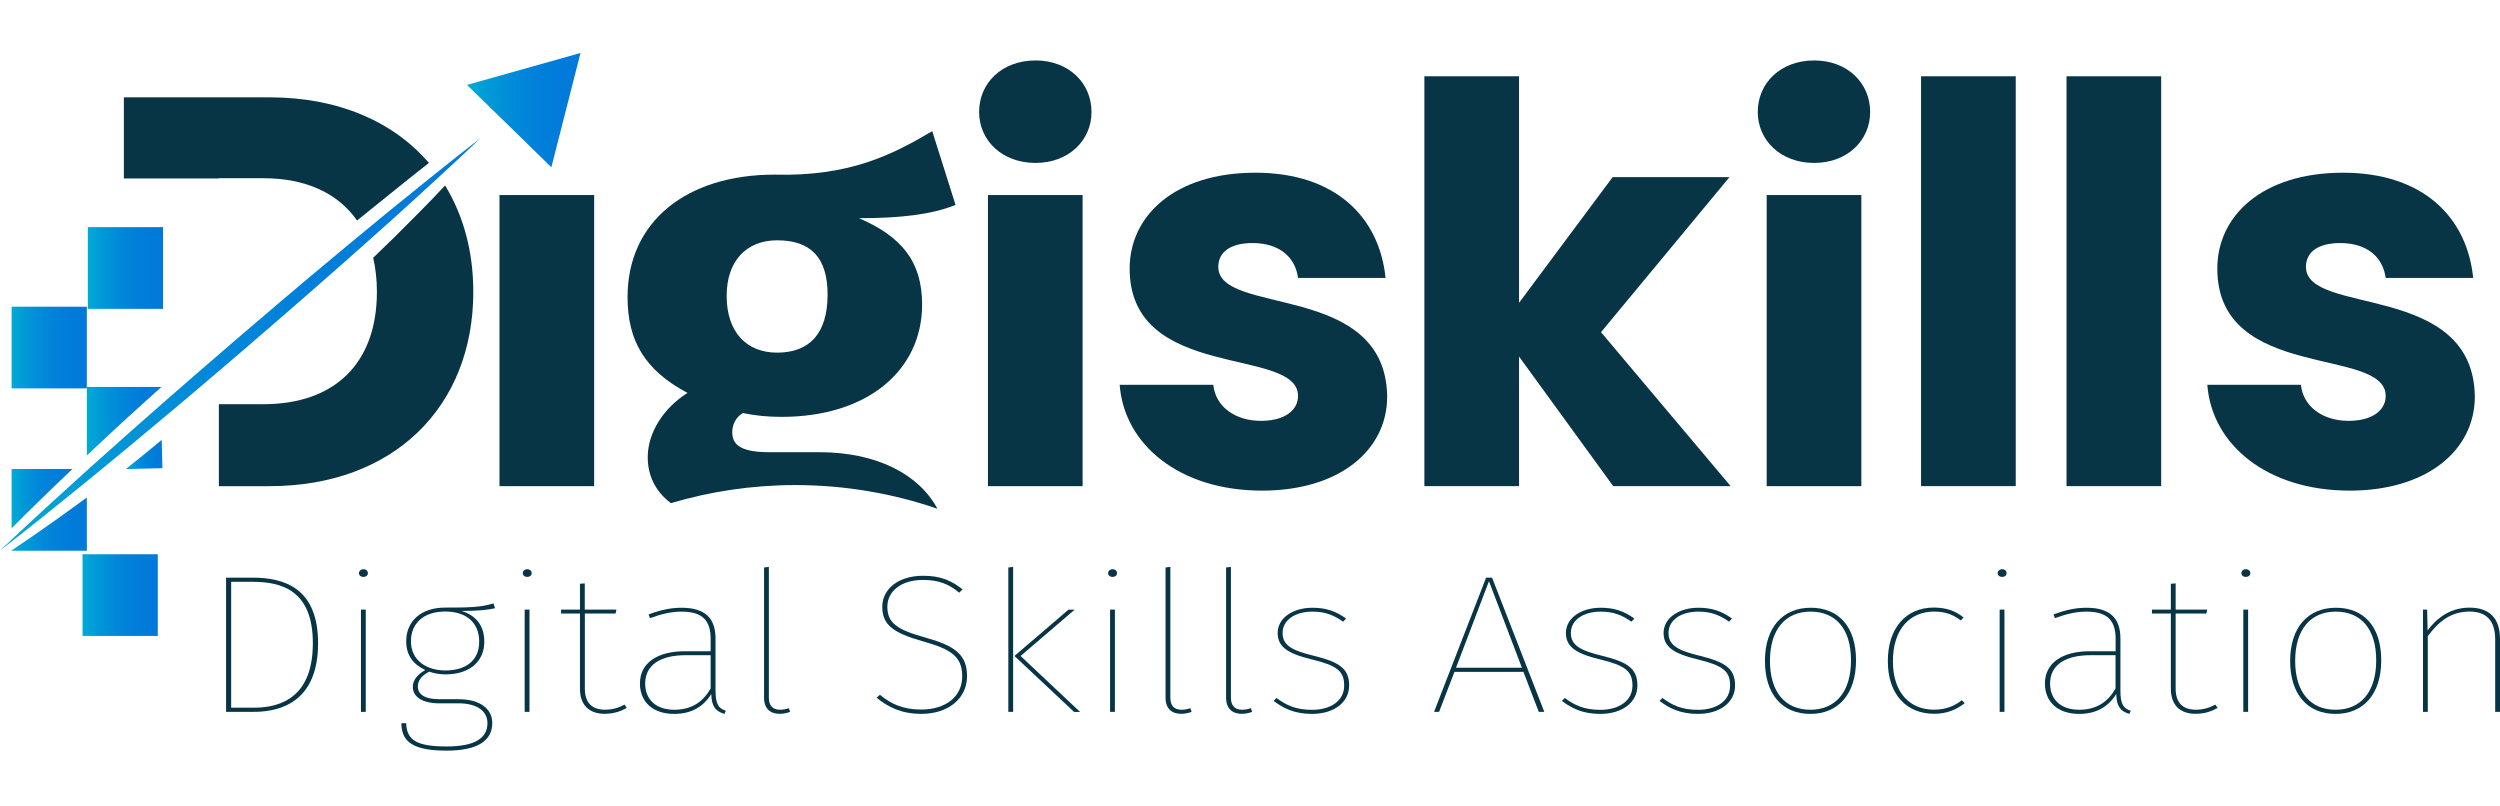 <svg width="180" height="58" viewBox="0 0 180 58" fill="none" xmlns="http://www.w3.org/2000/svg">
<g clip-path="url(#clip0_193_7211)">
<path d="M0 39.64C0 39.64 0.517 39.15 1.426 38.297C2.341 37.444 3.648 36.235 5.235 34.803C6.026 34.085 6.883 33.31 7.803 32.493C8.718 31.677 9.679 30.814 10.687 29.935C11.695 29.056 12.723 28.137 13.788 27.222C14.847 26.302 15.927 25.372 17.002 24.441C18.087 23.516 19.172 22.591 20.237 21.682C21.302 20.767 22.366 19.889 23.389 19.031C24.413 18.168 25.41 17.351 26.351 16.571C27.291 15.79 28.19 15.056 29.022 14.385C30.681 13.036 32.071 11.925 33.053 11.149C34.035 10.379 34.598 9.945 34.598 9.945C34.598 9.945 34.081 10.436 33.172 11.289C32.257 12.142 30.95 13.351 29.369 14.783C28.578 15.501 27.72 16.276 26.8 17.093C25.885 17.909 24.924 18.767 23.916 19.646C22.909 20.524 21.88 21.444 20.816 22.359C19.756 23.279 18.676 24.209 17.602 25.139C16.516 26.064 15.431 26.989 14.366 27.899C13.302 28.808 12.237 29.692 11.214 30.55C10.196 31.413 9.193 32.23 8.253 33.01C7.312 33.79 6.413 34.524 5.581 35.196C3.922 36.545 2.532 37.656 1.55 38.431C0.563 39.201 0 39.64 0 39.64Z" fill="url(#paint0_linear_193_7211)"/>
<path d="M11.74 16.355H6.324V22.237H11.74V16.355Z" fill="url(#paint1_linear_193_7211)"/>
<path d="M6.252 22.082H0.836V27.963H6.252V27.86V22.082Z" fill="url(#paint2_linear_193_7211)"/>
<path d="M9.059 33.773L11.694 33.706L11.643 31.67C11.503 31.789 11.358 31.908 11.219 32.026C10.485 32.631 9.767 33.21 9.059 33.773Z" fill="url(#paint3_linear_193_7211)"/>
<path d="M11.63 27.859H6.256V27.963V32.79C7.258 31.849 8.297 30.862 9.398 29.87C10.121 29.208 10.871 28.536 11.63 27.859Z" fill="url(#paint4_linear_193_7211)"/>
<path d="M2.996 35.899C3.689 35.227 4.433 34.503 5.213 33.77H0.836V38.038C1.487 37.377 2.2 36.664 2.996 35.899Z" fill="url(#paint5_linear_193_7211)"/>
<path d="M0.836 39.631V39.652H6.252V35.822C5.539 36.344 4.836 36.851 4.179 37.321C2.939 38.205 1.813 38.975 0.836 39.631Z" fill="url(#paint6_linear_193_7211)"/>
<path d="M11.359 39.906H5.943V45.787H11.359V39.906Z" fill="url(#paint7_linear_193_7211)"/>
<path d="M32.047 13.355C31.354 14.095 30.631 14.849 29.845 15.629C28.91 16.58 27.912 17.562 26.869 18.56C27.044 19.314 27.137 20.131 27.137 21.009C27.137 26.151 24.109 29.102 18.962 29.102H15.758V35.004H19.401C28.331 35.004 34.078 29.304 34.078 21.009C34.078 18.084 33.354 15.495 32.047 13.355Z" fill="#073545"/>
<path d="M18.964 12.832C22.029 12.832 24.339 13.917 25.708 15.876C26.576 15.178 27.429 14.496 28.235 13.84C29.155 13.085 30.039 12.398 30.881 11.731C28.323 8.755 24.359 7.008 19.403 7.008H8.918V12.848H15.734V12.832H18.964Z" fill="#073545"/>
<path d="M67.493 36.63C66.18 34.165 63.147 32.558 58.992 32.558H55.359C53.044 32.558 52.723 31.829 52.723 31.105C52.723 30.563 52.997 30.015 53.493 29.741C54.356 29.922 55.266 30.015 56.263 30.015C62.532 30.015 66.392 26.609 66.392 21.932C66.392 18.801 64.894 17.028 61.85 15.71C64.894 15.71 67.116 15.436 68.8 14.754L67.121 9.441C64.216 11.168 61.126 12.713 55.767 12.573C49.457 12.573 45.184 15.932 45.184 21.385C45.184 24.516 46.408 26.651 49.499 28.289C47.773 29.379 46.636 31.152 46.636 32.919C46.636 34.191 47.153 35.364 48.305 36.227C51.121 35.39 54.134 34.925 57.271 34.925C60.889 34.93 64.33 35.54 67.493 36.63ZM55.953 17.302C58.361 17.302 59.586 18.527 59.586 21.209C59.586 23.979 58.315 25.39 55.953 25.39C53.772 25.39 52.32 23.938 52.32 21.302C52.32 18.801 53.731 17.302 55.953 17.302Z" fill="#073545"/>
<path d="M42.779 14.043H35.963V35.004H42.779V14.043Z" fill="#073545"/>
<path d="M74.563 11.731C76.956 11.731 78.589 10.098 78.589 8.062C78.589 5.99 76.956 4.352 74.563 4.352C72.129 4.352 70.496 5.985 70.496 8.062C70.496 10.093 72.129 11.731 74.563 11.731Z" fill="#073545"/>
<path d="M77.947 14.043H71.131V35.004H77.947V14.043Z" fill="#073545"/>
<path d="M87.718 19.216C87.718 18.141 88.596 17.5 90.188 17.5C92.1 17.5 93.258 18.498 93.459 20.012H99.759C99.319 15.624 96.131 12.435 90.389 12.435C84.565 12.435 81.335 15.547 81.335 19.335C81.335 27.511 93.459 24.916 93.459 28.508C93.459 29.505 92.544 30.301 90.787 30.301C88.912 30.301 87.516 29.262 87.356 27.707H80.617C80.938 32.012 84.922 35.325 90.865 35.325C96.446 35.325 99.877 32.415 99.877 28.544C99.759 20.255 87.718 22.766 87.718 19.216Z" fill="#073545"/>
<path d="M124.523 12.753H116.11L109.371 21.802V5.492H102.555V35.001H109.371V25.673L116.151 35.001H124.606L115.273 23.916L124.523 12.753Z" fill="#073545"/>
<path d="M130.626 4.352C128.192 4.352 126.559 5.985 126.559 8.062C126.559 10.093 128.192 11.731 130.626 11.731C133.018 11.731 134.651 10.098 134.651 8.062C134.657 5.99 133.018 4.352 130.626 4.352Z" fill="#073545"/>
<path d="M134.017 14.043H127.201V35.004H134.017V14.043Z" fill="#073545"/>
<path d="M145.133 5.492H138.316V35.001H145.133V5.492Z" fill="#073545"/>
<path d="M155.605 5.492H148.789V35.001H155.605V5.492Z" fill="#073545"/>
<path d="M166.028 19.216C166.028 18.141 166.907 17.5 168.498 17.5C170.411 17.5 171.568 18.498 171.77 20.012H178.069C177.63 15.624 174.441 12.435 168.7 12.435C162.876 12.435 159.646 15.547 159.646 19.335C159.646 27.511 171.77 24.916 171.77 28.508C171.77 29.505 170.855 30.301 169.098 30.301C167.222 30.301 165.827 29.262 165.667 27.707H158.928C159.248 32.012 163.232 35.325 169.175 35.325C174.757 35.325 178.188 32.415 178.188 28.544C178.069 20.255 166.028 22.766 166.028 19.216Z" fill="#073545"/>
<path d="M33.621 6.114L36.003 8.435L36.877 9.287L39.698 12.042L41.797 3.814L33.621 6.114Z" fill="url(#paint8_linear_193_7211)"/>
<path d="M22.902 46.319C22.902 50.36 20.406 51.254 18.272 51.254H16.277V41.59H18.205C20.499 41.595 22.902 42.36 22.902 46.319ZM16.644 41.89V50.954H18.288C20.344 50.954 22.525 50.091 22.525 46.313C22.525 42.499 20.282 41.89 18.179 41.89H16.644Z" fill="#073545"/>
<path d="M26.49 41.269C26.49 41.408 26.381 41.537 26.159 41.537C25.968 41.537 25.844 41.408 25.844 41.269C25.844 41.129 25.973 40.984 26.159 40.984C26.381 40.984 26.49 41.124 26.49 41.269ZM26.335 51.253H25.988V43.889H26.335V51.253Z" fill="#073545"/>
<path d="M35.644 43.792C35.153 43.905 34.461 43.988 33.226 43.988C34.239 44.298 34.869 45.011 34.869 46.2C34.869 47.647 33.794 48.556 32.073 48.556C31.629 48.556 31.236 48.474 30.905 48.36C30.399 48.613 30.084 48.97 30.084 49.425C30.084 49.962 30.528 50.344 31.65 50.344H33.024C34.575 50.344 35.443 51.042 35.443 52.06C35.443 53.311 34.414 54.045 32.172 54.045C29.893 54.045 28.9 53.507 28.9 52.071H29.247C29.278 53.321 30.053 53.745 32.172 53.745C34.228 53.745 35.097 53.12 35.097 52.071C35.097 51.177 34.321 50.639 33.009 50.639H31.619C30.368 50.639 29.722 50.143 29.722 49.461C29.722 48.934 30.099 48.541 30.621 48.241C29.738 47.828 29.247 47.177 29.247 46.169C29.247 44.706 30.337 43.745 32.048 43.745C34.42 43.761 34.88 43.631 35.526 43.445L35.644 43.792ZM29.588 46.174C29.588 47.564 30.725 48.272 32.068 48.272C33.588 48.272 34.502 47.523 34.502 46.2C34.502 44.825 33.572 44.029 32.053 44.029C30.44 44.035 29.588 44.928 29.588 46.174Z" fill="#073545"/>
<path d="M38.283 41.269C38.283 41.408 38.174 41.537 37.952 41.537C37.761 41.537 37.637 41.408 37.637 41.269C37.637 41.129 37.766 40.984 37.952 40.984C38.174 40.984 38.283 41.124 38.283 41.269ZM38.128 51.253H37.776V43.889H38.123V51.253H38.128Z" fill="#073545"/>
<path d="M45.127 50.97C44.698 51.213 44.197 51.394 43.53 51.394C42.44 51.394 41.758 50.784 41.758 49.59V44.174H40.398V43.89H41.758V42.03L42.104 42.004V43.89H44.383L44.321 44.174H42.109V49.58C42.109 50.572 42.6 51.099 43.561 51.099C44.13 51.099 44.574 50.944 44.967 50.733L45.127 50.97Z" fill="#073545"/>
<path d="M52.257 51.174L52.164 51.401C51.518 51.215 51.228 50.848 51.213 49.97C50.629 50.905 49.761 51.401 48.541 51.401C46.991 51.401 46.076 50.523 46.076 49.215C46.076 47.711 47.358 46.89 49.301 46.89H51.166V46.011C51.166 44.735 50.645 44.037 49.063 44.037C48.334 44.037 47.611 44.207 46.805 44.507L46.696 44.238C47.533 43.928 48.278 43.758 49.068 43.758C50.805 43.758 51.518 44.538 51.518 45.985V49.701C51.518 50.678 51.719 51.003 52.257 51.174ZM51.166 49.572V47.174H49.363C47.559 47.174 46.453 47.871 46.453 49.215C46.453 50.378 47.244 51.102 48.541 51.102C49.823 51.102 50.629 50.517 51.166 49.572Z" fill="#073545"/>
<path d="M55.012 50.238V40.858L55.358 40.816V50.222C55.358 50.806 55.627 51.101 56.164 51.101C56.386 51.101 56.609 51.059 56.795 50.987L56.888 51.256C56.681 51.328 56.428 51.395 56.144 51.395C55.467 51.4 55.012 51.028 55.012 50.238Z" fill="#073545"/>
<path d="M69.301 42.432L69.063 42.675C68.319 42.049 67.575 41.755 66.454 41.755C64.888 41.755 63.89 42.566 63.89 43.682C63.89 44.861 64.604 45.341 66.593 45.894C68.696 46.478 69.627 47.099 69.627 48.675C69.627 50.292 68.283 51.398 66.34 51.398C64.919 51.398 63.968 50.928 63.115 50.236L63.353 50.024C64.128 50.659 64.965 51.088 66.324 51.088C68.097 51.088 69.28 50.153 69.28 48.69C69.28 47.269 68.474 46.747 66.464 46.179C64.283 45.569 63.523 44.974 63.523 43.682C63.523 42.422 64.676 41.455 66.448 41.455C67.766 41.45 68.541 41.832 69.301 42.432Z" fill="#073545"/>
<path d="M72.946 51.256H72.6V40.858L72.946 40.816V51.256ZM73.483 47.23L77.767 51.261H77.338L73.039 47.23L76.93 43.897H77.375L73.483 47.23Z" fill="#073545"/>
<path d="M80.427 41.269C80.427 41.408 80.319 41.537 80.097 41.537C79.905 41.537 79.781 41.408 79.781 41.269C79.781 41.129 79.91 40.984 80.097 40.984C80.319 40.984 80.427 41.124 80.427 41.269ZM80.272 51.253H79.926V43.889H80.272V51.253Z" fill="#073545"/>
<path d="M83.92 50.238V40.858L84.266 40.816V50.222C84.266 50.806 84.535 51.101 85.072 51.101C85.294 51.101 85.517 51.059 85.703 50.987L85.796 51.256C85.589 51.328 85.336 51.395 85.052 51.395C84.38 51.4 83.92 51.028 83.92 50.238Z" fill="#073545"/>
<path d="M88.279 50.238V40.858L88.626 40.816V50.222C88.626 50.806 88.894 51.101 89.432 51.101C89.654 51.101 89.876 51.059 90.062 50.987L90.155 51.256C89.948 51.328 89.695 51.395 89.411 51.395C88.739 51.4 88.279 51.028 88.279 50.238Z" fill="#073545"/>
<path d="M96.915 44.533L96.709 44.761C96.011 44.28 95.412 44.037 94.497 44.037C93.262 44.037 92.347 44.631 92.347 45.572C92.347 46.435 92.962 46.822 94.59 47.215C96.44 47.67 97.138 48.135 97.138 49.36C97.138 50.58 96.032 51.401 94.466 51.401C93.184 51.401 92.394 50.988 91.701 50.466L91.908 50.254C92.621 50.781 93.298 51.107 94.471 51.107C95.784 51.107 96.781 50.481 96.781 49.36C96.781 48.295 96.228 47.913 94.44 47.474C92.704 47.06 91.991 46.564 91.991 45.572C91.991 44.492 93.097 43.758 94.487 43.758C95.458 43.753 96.187 44.006 96.915 44.533Z" fill="#073545"/>
<path d="M109.686 48.375H104.72L103.614 51.254H103.252L106.999 41.59H107.428L111.19 51.254H110.792L109.686 48.375ZM109.577 48.076L107.205 41.848L104.833 48.076H109.577Z" fill="#073545"/>
<path d="M117.671 44.533L117.465 44.761C116.767 44.28 116.168 44.037 115.253 44.037C114.018 44.037 113.103 44.631 113.103 45.572C113.103 46.435 113.718 46.822 115.346 47.215C117.196 47.67 117.894 48.135 117.894 49.36C117.894 50.58 116.788 51.401 115.222 51.401C113.94 51.401 113.15 50.988 112.457 50.466L112.664 50.254C113.377 50.781 114.054 51.107 115.227 51.107C116.54 51.107 117.537 50.481 117.537 49.36C117.537 48.295 116.984 47.913 115.196 47.474C113.46 47.06 112.746 46.564 112.746 45.572C112.746 44.492 113.852 43.758 115.242 43.758C116.214 43.753 116.943 44.006 117.671 44.533Z" fill="#073545"/>
<path d="M124.703 44.533L124.496 44.761C123.798 44.28 123.199 44.037 122.284 44.037C121.049 44.037 120.134 44.631 120.134 45.572C120.134 46.435 120.749 46.822 122.377 47.215C124.227 47.67 124.925 48.135 124.925 49.36C124.925 50.58 123.819 51.401 122.253 51.401C120.971 51.401 120.181 50.988 119.488 50.466L119.695 50.254C120.408 50.781 121.085 51.107 122.258 51.107C123.571 51.107 124.568 50.481 124.568 49.36C124.568 48.295 124.015 47.913 122.227 47.474C120.491 47.06 119.778 46.564 119.778 45.572C119.778 44.492 120.884 43.758 122.274 43.758C123.245 43.753 123.974 44.006 124.703 44.533Z" fill="#073545"/>
<path d="M133.634 47.541C133.634 49.996 132.337 51.401 130.347 51.401C128.306 51.401 127.076 49.97 127.076 47.587C127.076 45.148 128.389 43.758 130.363 43.758C132.368 43.753 133.634 45.102 133.634 47.541ZM127.438 47.582C127.438 49.825 128.528 51.102 130.347 51.102C132.135 51.102 133.272 49.851 133.272 47.541C133.272 45.288 132.182 44.037 130.363 44.037C128.59 44.037 127.438 45.272 127.438 47.582Z" fill="#073545"/>
<path d="M141.381 44.462L141.174 44.674C140.652 44.261 140.068 44.033 139.262 44.033C137.521 44.033 136.291 45.284 136.291 47.61C136.291 49.91 137.541 51.098 139.247 51.098C140.099 51.098 140.73 50.829 141.252 50.416L141.459 50.628C140.89 51.083 140.177 51.393 139.262 51.393C137.288 51.393 135.924 50.018 135.924 47.605C135.924 45.207 137.236 43.744 139.242 43.744C140.13 43.755 140.766 43.966 141.381 44.462Z" fill="#073545"/>
<path d="M144.476 41.269C144.476 41.408 144.368 41.537 144.145 41.537C143.954 41.537 143.83 41.408 143.83 41.269C143.83 41.129 143.959 40.984 144.145 40.984C144.368 40.984 144.476 41.124 144.476 41.269ZM144.321 51.253H143.975V43.889H144.321V51.253Z" fill="#073545"/>
<path d="M153.41 51.174L153.317 51.401C152.671 51.215 152.387 50.848 152.371 49.97C151.787 50.905 150.914 51.401 149.699 51.401C148.149 51.401 147.234 50.523 147.234 49.215C147.234 47.711 148.516 46.89 150.459 46.89H152.325V46.011C152.325 44.735 151.803 44.037 150.221 44.037C149.493 44.037 148.764 44.207 147.958 44.507L147.849 44.238C148.687 43.928 149.431 43.758 150.221 43.758C151.958 43.758 152.671 44.538 152.671 45.985V49.701C152.666 50.678 152.872 51.003 153.41 51.174ZM152.319 49.572V47.174H150.516C148.712 47.174 147.606 47.871 147.606 49.215C147.606 50.378 148.397 51.102 149.694 51.102C150.976 51.102 151.782 50.517 152.319 49.572Z" fill="#073545"/>
<path d="M159.67 50.97C159.241 51.213 158.74 51.394 158.073 51.394C156.983 51.394 156.301 50.784 156.301 49.59V44.174H154.941V43.89H156.301V42.03L156.647 42.004V43.89H158.921L158.859 44.174H156.647V49.58C156.647 50.572 157.138 51.099 158.099 51.099C158.667 51.099 159.112 50.944 159.505 50.733L159.67 50.97Z" fill="#073545"/>
<path d="M162.025 41.269C162.025 41.408 161.916 41.537 161.694 41.537C161.503 41.537 161.379 41.408 161.379 41.269C161.379 41.129 161.508 40.984 161.694 40.984C161.911 40.984 162.025 41.124 162.025 41.269ZM161.865 51.253H161.518V43.889H161.865V51.253Z" fill="#073545"/>
<path d="M171.449 47.541C171.449 49.996 170.151 51.401 168.162 51.401C166.121 51.401 164.891 49.97 164.891 47.587C164.891 45.148 166.203 43.758 168.177 43.758C170.182 43.753 171.449 45.102 171.449 47.541ZM165.252 47.582C165.252 49.825 166.343 51.102 168.162 51.102C169.95 51.102 171.087 49.851 171.087 47.541C171.087 45.288 169.996 44.037 168.177 44.037C166.405 44.037 165.252 45.272 165.252 47.582Z" fill="#073545"/>
<path d="M180 46.019V51.254H179.654V46.05C179.654 44.716 179.054 44.034 177.804 44.034C176.476 44.034 175.576 44.742 174.801 45.807V51.254H174.455V43.889H174.755L174.786 45.393C175.53 44.401 176.507 43.75 177.804 43.75C179.302 43.75 180 44.572 180 46.019Z" fill="#073545"/>
</g>
<defs>
<linearGradient id="paint0_linear_193_7211" x1="-0.3" y1="24.79" x2="34.89" y2="24.79" gradientUnits="userSpaceOnUse">
<stop stop-color="#00ABD6"/>
<stop offset="0.168" stop-color="#009BD7"/>
<stop offset="0.434" stop-color="#0188D9"/>
<stop offset="0.708" stop-color="#017DDA"/>
<stop offset="1" stop-color="#0179DA"/>
</linearGradient>
<linearGradient id="paint1_linear_193_7211" x1="6.323" y1="19.296" x2="11.739" y2="19.296" gradientUnits="userSpaceOnUse">
<stop stop-color="#00ABD6"/>
<stop offset="0.168" stop-color="#009BD7"/>
<stop offset="0.434" stop-color="#0188D9"/>
<stop offset="0.708" stop-color="#017DDA"/>
<stop offset="1" stop-color="#0179DA"/>
</linearGradient>
<linearGradient id="paint2_linear_193_7211" x1="0.834" y1="25.022" x2="6.249" y2="25.022" gradientUnits="userSpaceOnUse">
<stop stop-color="#00ABD6"/>
<stop offset="0.168" stop-color="#009BD7"/>
<stop offset="0.434" stop-color="#0188D9"/>
<stop offset="0.708" stop-color="#017DDA"/>
<stop offset="1" stop-color="#0179DA"/>
</linearGradient>
<linearGradient id="paint3_linear_193_7211" x1="9.03" y1="32.758" x2="11.666" y2="32.688" gradientUnits="userSpaceOnUse">
<stop stop-color="#00ABD6"/>
<stop offset="0.168" stop-color="#009BD7"/>
<stop offset="0.434" stop-color="#0188D9"/>
<stop offset="0.708" stop-color="#017DDA"/>
<stop offset="1" stop-color="#0179DA"/>
</linearGradient>
<linearGradient id="paint4_linear_193_7211" x1="6.253" y1="30.323" x2="11.628" y2="30.323" gradientUnits="userSpaceOnUse">
<stop stop-color="#00ABD6"/>
<stop offset="0.168" stop-color="#009BD7"/>
<stop offset="0.434" stop-color="#0188D9"/>
<stop offset="0.708" stop-color="#017DDA"/>
<stop offset="1" stop-color="#0179DA"/>
</linearGradient>
<linearGradient id="paint5_linear_193_7211" x1="0.834" y1="35.901" x2="5.21" y2="35.901" gradientUnits="userSpaceOnUse">
<stop stop-color="#00ABD6"/>
<stop offset="0.168" stop-color="#009BD7"/>
<stop offset="0.434" stop-color="#0188D9"/>
<stop offset="0.708" stop-color="#017DDA"/>
<stop offset="1" stop-color="#0179DA"/>
</linearGradient>
<linearGradient id="paint6_linear_193_7211" x1="0.834" y1="37.736" x2="6.249" y2="37.736" gradientUnits="userSpaceOnUse">
<stop stop-color="#00ABD6"/>
<stop offset="0.168" stop-color="#009BD7"/>
<stop offset="0.434" stop-color="#0188D9"/>
<stop offset="0.708" stop-color="#017DDA"/>
<stop offset="1" stop-color="#0179DA"/>
</linearGradient>
<linearGradient id="paint7_linear_193_7211" x1="5.941" y1="42.846" x2="11.357" y2="42.846" gradientUnits="userSpaceOnUse">
<stop stop-color="#00ABD6"/>
<stop offset="0.168" stop-color="#009BD7"/>
<stop offset="0.434" stop-color="#0188D9"/>
<stop offset="0.708" stop-color="#017DDA"/>
<stop offset="1" stop-color="#0179DA"/>
</linearGradient>
<linearGradient id="paint8_linear_193_7211" x1="33.623" y1="7.929" x2="41.798" y2="7.929" gradientUnits="userSpaceOnUse">
<stop stop-color="#00ABD6"/>
<stop offset="0.168" stop-color="#009BD7"/>
<stop offset="0.434" stop-color="#0188D9"/>
<stop offset="0.708" stop-color="#017DDA"/>
<stop offset="1" stop-color="#0179DA"/>
</linearGradient>
<clipPath id="clip0_193_7211">
<rect width="180" height="58" fill="white"/>
</clipPath>
</defs>
</svg>
